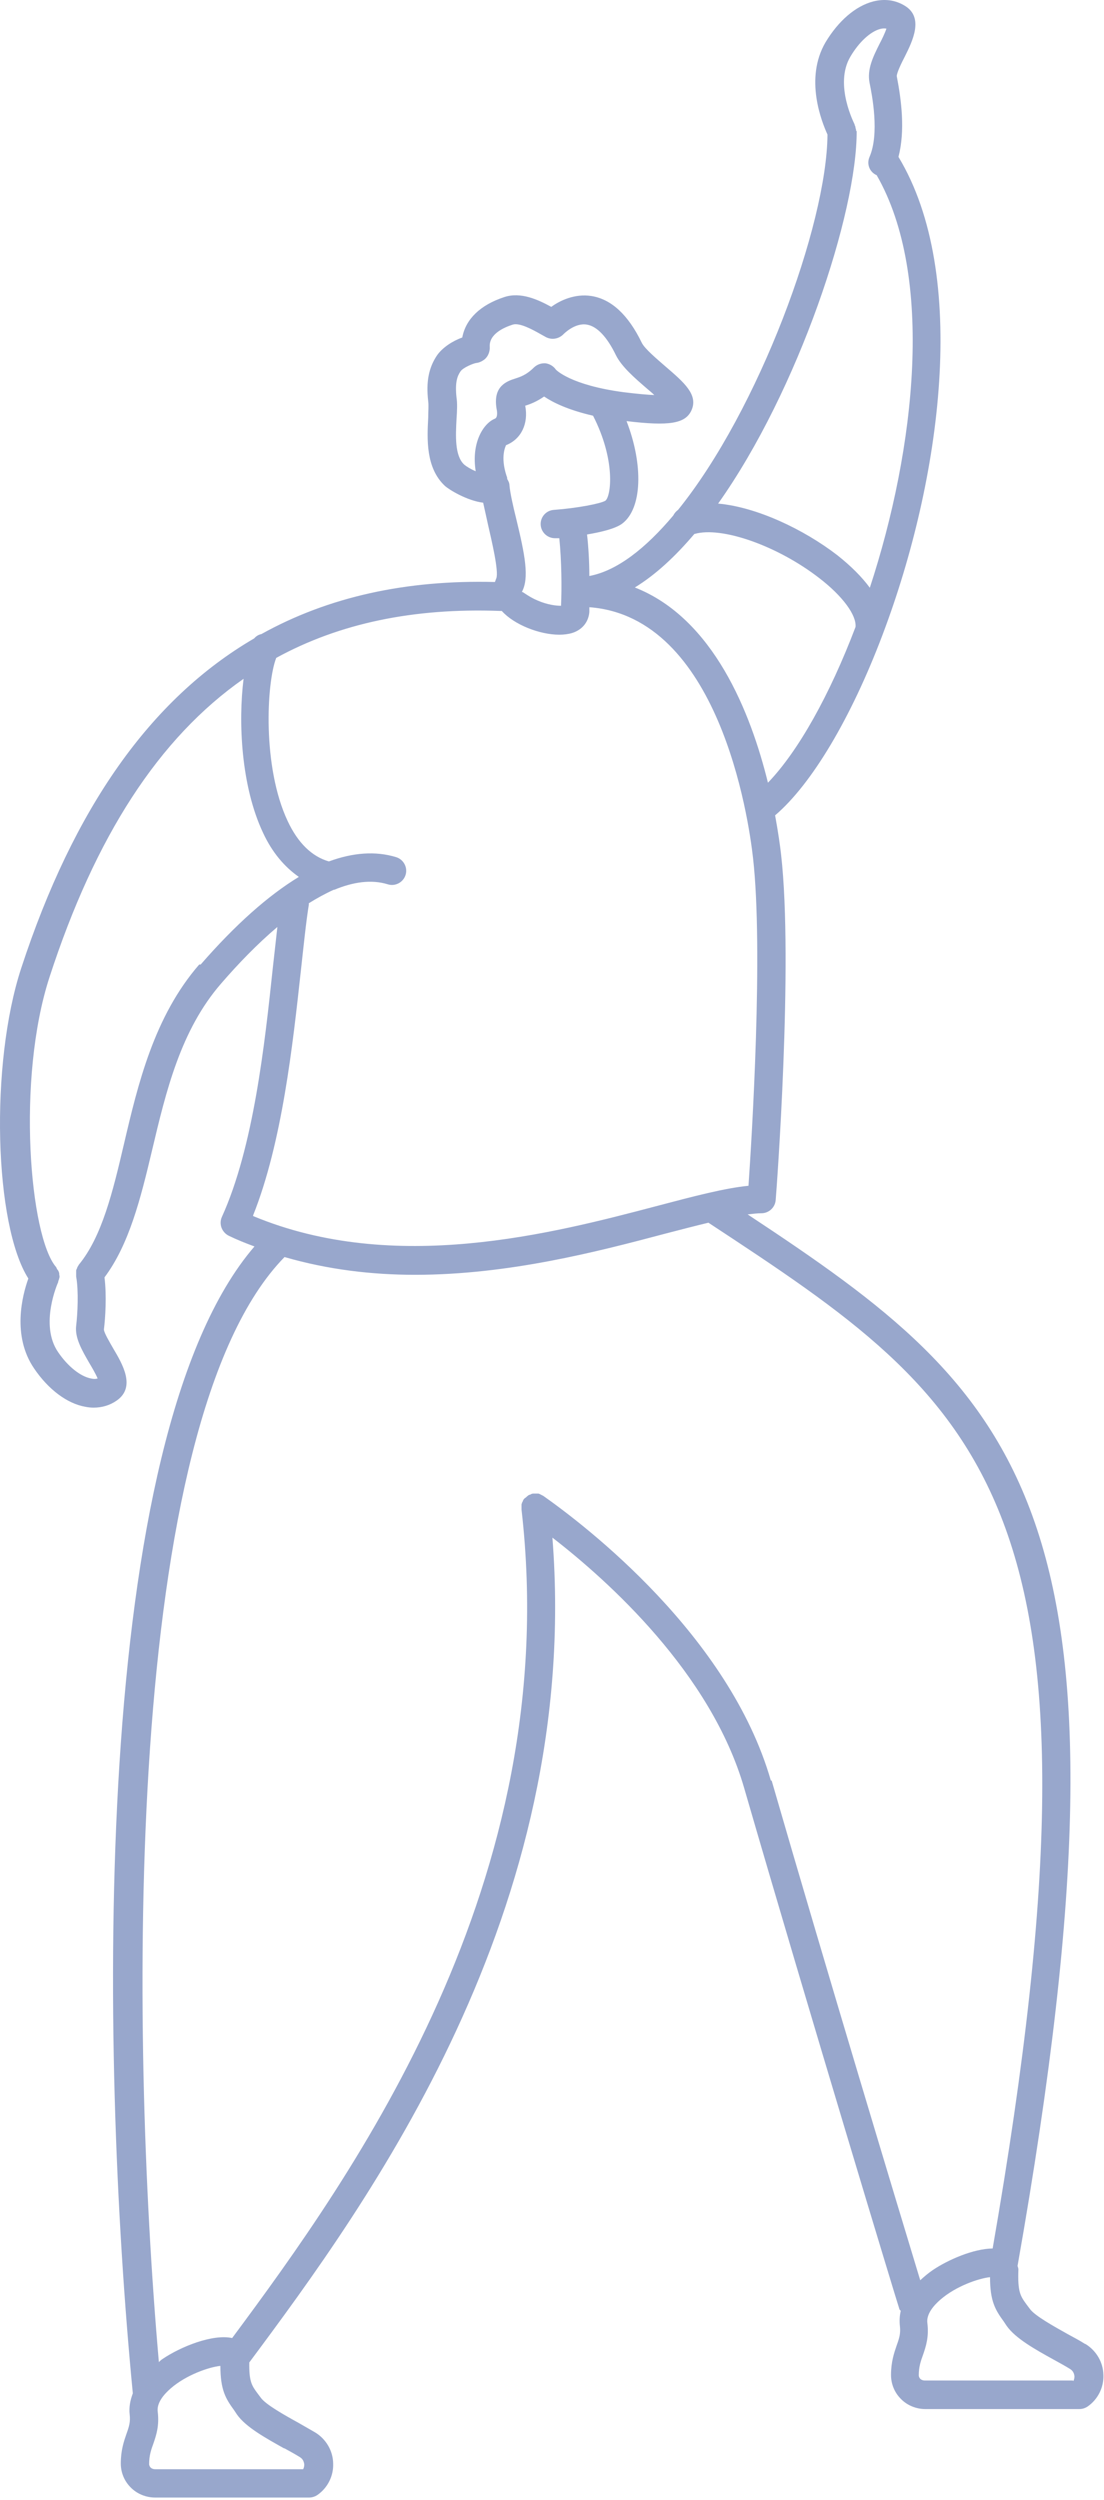 <svg width="288" height="652" viewBox="0 0 288 652" fill="none" xmlns="http://www.w3.org/2000/svg">
<path d="M282.989 611.292C281.718 610.469 280.151 609.651 278.51 608.756C274.927 606.74 269.921 603.974 268.656 602.183L267.76 600.99C266.192 598.823 265.447 597.782 265.671 591.881C265.671 591.584 265.52 591.282 265.447 590.985C300.469 392.825 265.895 363.558 195.035 316.731C196.306 316.58 197.572 316.435 198.619 316.435C200.561 316.435 202.202 314.94 202.353 313.002C202.577 310.466 206.983 251.325 203.77 222.956C203.546 220.867 203.025 217.133 202.202 212.653C211.832 204.44 222.062 187.117 230.129 165.836C230.202 165.612 230.28 165.461 230.353 165.237C245.509 125.065 252.899 71.606 234.384 40.92C236.176 34.05 235.129 25.988 233.936 19.863C233.936 18.967 235.207 16.352 236.025 14.784C238.04 10.753 241.103 4.555 236.025 1.493C233.561 -0.002 230.795 -0.372 227.811 0.373C223.181 1.566 218.702 5.451 215.342 11.05C209.816 20.534 214.373 31.805 215.863 35.091C215.712 58.613 197.942 106.919 176.89 132.977C176.369 133.352 175.921 133.872 175.619 134.471C168.452 142.982 160.983 148.883 153.744 150.226C153.744 146.643 153.52 142.757 153.145 139.398C156.729 138.799 160.536 137.903 162.327 136.559C167.557 132.601 167.853 121.179 163.447 109.83C174.572 111.174 178.827 110.502 180.395 106.992C182.187 102.96 178.453 99.747 173.676 95.643C171.364 93.627 168.15 90.939 167.406 89.372C163.895 82.127 159.489 78.023 154.265 77.2C149.937 76.528 146.051 78.393 143.812 80.038C140.525 78.247 135.895 76.007 131.494 77.502C125.369 79.518 121.489 83.179 120.593 88.028C118.057 88.924 115.442 90.643 114.02 92.658C111.854 95.867 111.109 99.528 111.708 104.679C111.859 105.799 111.708 107.294 111.708 108.934C111.411 114.46 111.036 122.002 116.036 126.705C117.083 127.674 121.786 130.585 126.041 131.111C126.416 132.83 126.864 134.768 127.312 136.861C128.281 141.116 130.15 148.955 129.478 150.825C129.327 151.122 129.255 151.497 129.103 151.794C105.885 151.195 85.645 155.674 68.177 165.382C67.432 165.533 66.833 165.903 66.312 166.502C39.282 182.256 19.198 210.778 5.531 252.518C-2.683 277.606 -1.49 319.491 7.395 333.455C5.828 337.783 3.067 348.387 8.89 356.903C12.625 362.429 17.552 366.085 22.254 366.908C22.999 367.059 23.749 367.132 24.421 367.132C26.588 367.132 28.676 366.533 30.468 365.268C35.473 361.757 31.963 355.783 29.572 351.752C28.676 350.184 27.108 347.569 27.108 346.747C27.483 343.762 27.853 337.861 27.259 333.159C33.681 324.57 36.666 312.7 39.655 300.08C43.312 284.621 47.124 268.648 57.723 256.476C62.051 251.471 67.057 246.247 72.359 241.768C71.984 245.054 71.615 248.565 71.167 252.445C69.078 272.158 66.161 299.185 57.875 317.404C57.052 319.268 57.875 321.435 59.739 322.331C61.906 323.378 64.146 324.273 66.385 325.091C23.453 374.966 25.989 534.904 34.651 624.211C33.979 626.003 33.604 627.867 33.828 629.737C34.052 631.68 33.677 632.873 33.005 634.742C32.333 636.685 31.51 639.07 31.51 642.508C31.51 644.82 32.406 647.06 34.046 648.706C35.687 650.425 38.078 651.393 40.468 651.393H80.64C81.385 651.393 82.135 651.169 82.807 650.721C85.494 648.857 87.062 645.716 86.911 642.435C86.838 639.149 85.046 636.164 82.281 634.445C81.01 633.701 79.442 632.805 77.874 631.909C74.218 629.893 69.286 627.128 68.02 625.336L67.125 624.143C65.63 622.128 64.958 621.008 65.036 616.154C96.099 574.414 151.724 498.476 144.109 401.034C158.593 412.232 185.473 436.351 194.136 466.367C211.235 525.351 234.308 601.434 234.605 602.18C234.605 602.404 234.829 602.477 234.98 602.701C234.683 603.972 234.605 605.316 234.756 606.66C234.98 608.602 234.605 609.795 233.933 611.665C233.262 613.607 232.439 615.993 232.439 619.43C232.439 621.743 233.335 623.983 234.975 625.628C236.616 627.347 239.006 628.316 241.397 628.316H281.569C282.314 628.316 283.064 628.092 283.736 627.644C286.423 625.779 287.991 622.639 287.84 619.357C287.767 616.071 285.975 613.087 283.209 611.368L282.989 611.292ZM223.333 34.199V34.048C223.333 33.824 223.26 33.6 223.182 33.376C223.182 33.152 223.109 32.855 222.958 32.631V32.48C222.958 32.407 217.505 22.1 221.838 14.783C224.078 10.975 227.068 8.21 229.677 7.538C230.276 7.387 230.724 7.387 231.245 7.465C230.87 8.585 230.052 10.303 229.453 11.423C227.734 14.855 226.166 18.069 226.838 21.579C227.51 24.866 229.453 34.871 226.838 40.918C226.015 42.783 226.838 44.877 228.703 45.699C243.786 71.981 238.859 116.855 226.911 153.293C224.823 150.454 221.984 147.616 218.401 144.782C209.666 138.064 197.422 132.241 187.338 131.345C208.317 101.777 223.625 55.408 223.478 34.132L223.333 34.199ZM181.218 139.256C188.239 137.24 202.797 142.319 213.697 150.756C219.822 155.459 223.478 160.464 223.181 163.522C216.463 181.219 208.249 195.928 200.332 204.142C195.853 185.923 186.144 161.282 165.613 153.22C170.988 149.934 176.14 145.158 181.144 139.256L181.218 139.256ZM157.921 130.594C156.728 131.339 150.603 132.537 144.484 132.985C142.395 133.136 140.9 134.928 141.051 136.944C141.203 138.886 142.843 140.376 144.786 140.376H145.083H145.906C146.505 146.199 146.578 153.517 146.354 157.996C145.161 157.996 142.921 157.772 140.307 156.652C137.619 155.532 136.348 154.189 136.124 154.413C138.14 150.756 136.947 144.704 134.63 135.147C133.807 131.861 133.062 128.428 132.911 126.637C132.911 125.965 132.614 125.444 132.312 124.918C132.312 124.694 132.312 124.47 132.161 124.173C130.442 119.022 131.937 116.335 132.01 116.111C135.968 114.543 137.911 110.512 137.015 105.809C138.286 105.434 139.999 104.762 141.942 103.418C144.255 104.986 148.213 106.928 154.708 108.423C160.682 120.069 159.411 129.48 157.916 130.6L157.921 130.594ZM129.176 109.168C126.113 110.361 122.905 115.439 124.098 122.908C122.827 122.387 121.634 121.637 121.113 121.189C118.577 118.876 118.874 113.574 119.098 109.241C119.249 107.074 119.322 105.137 119.098 103.715C118.65 99.684 119.322 98.038 120.144 96.845C120.816 95.877 123.353 94.83 124.176 94.679C124.999 94.606 125.743 94.231 126.342 93.783C127.311 93.038 127.837 91.694 127.759 90.496C127.535 87.137 131.415 85.418 133.733 84.674C135.525 84.075 139.035 86.017 141.124 87.21L142.467 87.955C143.962 88.7 145.754 88.403 146.947 87.21C146.947 87.21 149.931 84.075 153.144 84.674C155.759 85.121 158.374 87.882 160.686 92.663C162.181 95.648 165.54 98.564 168.827 101.398C169.426 101.918 170.098 102.444 170.691 103.038C168.9 102.965 166.363 102.741 162.702 102.293C148.666 100.429 145.004 96.392 145.004 96.392C144.405 95.497 143.364 94.898 142.317 94.752C141.197 94.679 140.15 95.049 139.333 95.799C137.244 97.887 135.598 98.335 134.254 98.783C131.343 99.679 128.504 101.398 129.624 107.069C129.624 107.069 129.921 108.788 129.176 109.158L129.176 109.168ZM51.973 251.555C40.176 265.143 35.994 282.763 32.337 298.372C29.426 310.841 26.587 322.565 20.54 329.883C20.54 329.883 20.54 329.955 20.467 330.034C20.316 330.258 20.17 330.481 20.092 330.778C20.019 331.002 19.868 331.153 19.868 331.377V332.049V332.794V332.945C20.54 336.679 20.243 342.653 19.868 345.789C19.493 348.924 21.363 352.138 23.3 355.497C23.972 356.617 25.019 358.408 25.467 359.528C24.946 359.679 24.42 359.679 23.748 359.528C20.988 359.007 17.701 356.393 15.16 352.658C10.233 345.492 15.087 334.59 15.16 334.44C15.233 334.289 15.16 334.065 15.311 333.919C15.384 333.622 15.462 333.398 15.535 333.096C15.535 332.872 15.535 332.721 15.462 332.497C15.462 332.2 15.462 331.976 15.311 331.674C15.238 331.45 15.087 331.226 14.936 331.075C14.785 330.851 14.785 330.7 14.639 330.476C7.769 322.56 4.259 281.419 12.92 254.84C24.868 218.106 41.442 192.491 63.546 177.038C62.129 188.235 62.874 205.038 68.624 217.21C71.014 222.361 74.223 226.095 77.957 228.71C69.967 233.564 61.457 241.105 52.348 251.559L51.973 251.555ZM66.009 317.039C73.624 297.997 76.389 272.315 78.478 253.273C79.223 246.554 79.822 240.581 80.566 235.951V235.576C82.733 234.232 84.895 233.039 87.061 232.065H87.212C92.066 230.05 96.843 229.305 101.176 230.648C103.119 231.247 105.207 230.128 105.807 228.185C106.405 226.242 105.286 224.154 103.343 223.555C97.968 221.914 92.067 222.362 85.796 224.674C81.39 223.404 77.734 219.893 75.046 214.148C68.4 200.034 69.52 178.086 72.062 171.586C88.562 162.549 107.901 158.518 130.374 159.341H130.895C134.103 162.924 140.749 165.539 145.905 165.539C147.098 165.539 148.296 165.388 149.265 165.091C151.879 164.268 153.52 162.252 153.744 159.638V158.367C187.493 160.903 195.26 213.096 196.452 223.851C199.139 247.82 196.155 296.278 195.259 309.267C189.134 309.866 181.145 311.954 171.514 314.496C144.035 321.741 102.894 332.491 66.087 317.184L66.009 317.039ZM74.072 638.479C75.566 639.301 77.056 640.119 78.254 640.869C79.223 641.468 79.301 642.364 79.374 642.734C79.374 642.958 79.374 643.478 79.077 644.004H40.4C40.025 644.004 39.577 643.853 39.28 643.557C39.129 643.406 38.905 643.036 38.905 642.661C38.905 640.421 39.425 638.926 40.025 637.286C40.769 635.119 41.592 632.656 41.144 628.999C40.847 626.687 42.785 624.447 44.504 622.952C48.608 619.369 54.582 617.354 57.493 617.051C57.493 623.4 58.91 625.64 61.077 628.624L61.821 629.744C64.134 633.031 69.29 635.869 74.217 638.63L74.072 638.479ZM201.082 464.358C190.181 426.577 152.848 397.978 141.722 390.14C141.571 390.067 141.425 389.989 141.274 389.916C140.977 389.765 140.754 389.619 140.451 389.541H139.78H139.181H139.108C138.811 389.541 138.509 389.692 138.285 389.838C138.134 389.838 137.91 389.911 137.764 390.062C137.54 390.213 137.389 390.359 137.243 390.51C137.019 390.661 136.795 390.807 136.644 391.03L136.571 391.103C136.498 391.254 136.42 391.4 136.347 391.624C136.196 391.848 136.123 392.072 136.05 392.369V393.114V393.713C147.175 490.702 92.144 567.233 60.561 609.793C55.41 608.673 47.045 612.105 42.416 615.246C42.041 615.47 41.744 615.767 41.447 616.069C33.905 530.205 31.89 371.095 74.228 327.855C85.577 331.142 96.999 332.486 108.275 332.486C132.691 332.486 155.911 326.439 173.608 321.736C177.64 320.689 181.374 319.72 184.806 318.897C256.785 366.236 293.072 390.428 258.952 586.43C253.873 586.503 247.228 589.415 243.269 592.108C242.076 592.93 241.029 593.826 240.061 594.722C234.462 576.279 215.717 514.233 201.311 464.43L201.082 464.358ZM279.853 620.865H241.176C240.801 620.865 240.353 620.714 240.056 620.417C239.905 620.266 239.681 619.896 239.681 619.521C239.681 617.282 240.202 615.787 240.801 614.146C241.545 611.98 242.368 609.516 241.92 605.86C241.624 603.548 243.561 601.308 245.28 599.813C249.384 596.23 255.358 594.214 258.269 593.912C258.269 600.261 259.686 602.501 261.853 605.485L262.597 606.605C264.91 609.891 269.988 612.73 274.993 615.49C276.488 616.313 277.978 617.131 279.176 617.881C280.144 618.48 280.222 619.376 280.295 619.745C280.295 619.969 280.295 620.49 279.999 621.016L279.853 620.865Z" fill="#98A7CC"/>
</svg>
